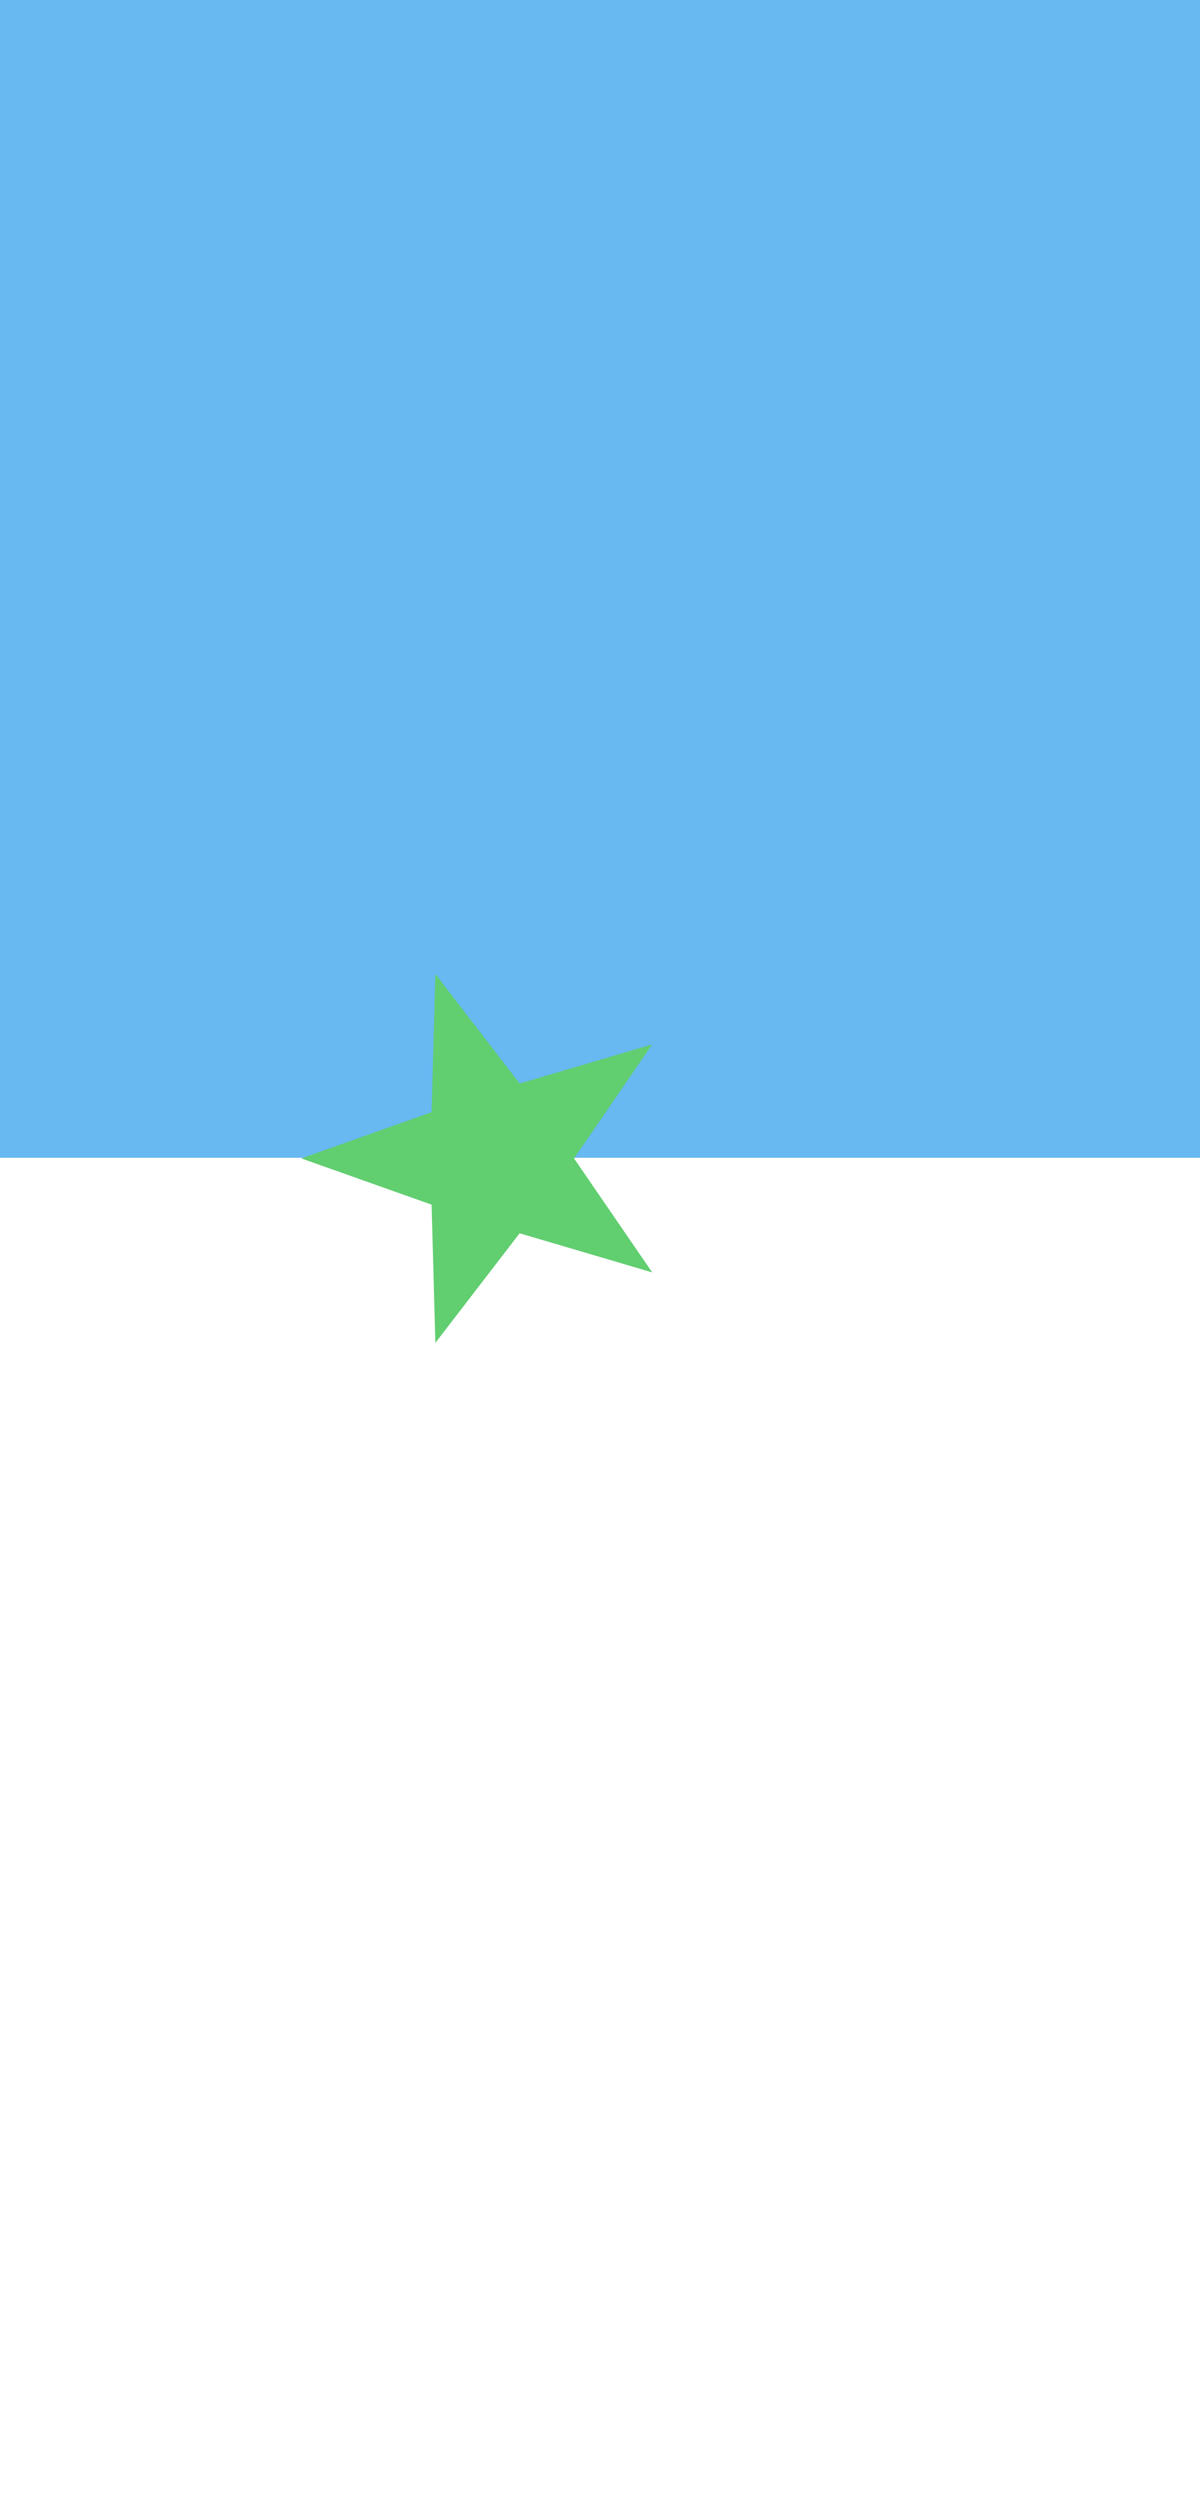 <?xml version="1.0" encoding="UTF-8" standalone="no"?>
<!-- Created with Inkscape (http://www.inkscape.org/) -->

<svg
   width="312"
   height="650"
   viewBox="0 0 82.55 171.979"
   version="1.1"
   id="svg1"
   inkscape:version="1.3 (0e150ed, 2023-07-21)"
   sodipodi:docname="oar-cerea.svg"
   inkscape:export-filename="oar-armida.svg"
   inkscape:export-xdpi="96"
   inkscape:export-ydpi="96"
   xmlns:inkscape="http://www.inkscape.org/namespaces/inkscape"
   xmlns:sodipodi="http://sodipodi.sourceforge.net/DTD/sodipodi-0.dtd"
   xmlns:xlink="http://www.w3.org/1999/xlink"
   xmlns="http://www.w3.org/2000/svg"
   xmlns:svg="http://www.w3.org/2000/svg">
  <sodipodi:namedview
     id="namedview1"
     pagecolor="#505050"
     bordercolor="#eeeeee"
     borderopacity="1"
     inkscape:showpageshadow="0"
     inkscape:pageopacity="0"
     inkscape:pagecheckerboard="0"
     inkscape:deskcolor="#505050"
     inkscape:document-units="px"
     inkscape:zoom="1.436411"
     inkscape:cx="107.21166"
     inkscape:cy="323.02733"
     inkscape:window-width="2000"
     inkscape:window-height="1257"
     inkscape:window-x="0"
     inkscape:window-y="44"
     inkscape:window-maximized="0"
     inkscape:current-layer="layer1"
     showguides="true"
     inkscape:lockguides="true">
    <sodipodi:guide
       position="-19.658,92.295"
       orientation="0,-1"
       id="guide1"
       inkscape:locked="true" />
    <sodipodi:guide
       position="33.138,185.17"
       orientation="1,0"
       id="guide2"
       inkscape:locked="true" />
  </sodipodi:namedview>
  <defs
     id="defs1">
    <color-profile
       name="Adobe-RGB-1998"
       xlink:href="file:///System/Library/ColorSync/Profiles/AdobeRGB1998.icc"
       id="color-profile1" />
  </defs>
  <g
     inkscape:label="Layer 1"
     inkscape:groupmode="layer"
     id="layer1">
    <rect
       style="fill:#ffffff;stroke-width:16.571;-inkscape-stroke:none;fill-opacity:1"
       id="rect1"
       width="82.743"
       height="171.979"
       x="-0.193"
       y="1.527482e-14" />
    <rect
       style="fill:#68b8f1;stroke-width:18.369;-inkscape-stroke:none;fill-opacity:1"
       id="rect2"
       width="82.55"
       height="79.64"
       x="-1.7805311e-06"
       y="4.4231285e-14" />
    <path
       sodipodi:type="star"
       style="fill:#61ce70;fill-opacity:1;stroke-width:17.299;-inkscape-stroke:none"
       id="path2"
       inkscape:flatsided="false"
       sodipodi:sides="5"
       sodipodi:cx="111.62849"
       sodipodi:cy="25.97644"
       sodipodi:r1="13.343871"
       sodipodi:r2="5.4165311"
       sodipodi:arg1="3.1415927"
       sodipodi:arg2="3.7699112"
       inkscape:rounded="0"
       inkscape:randomized="0"
       d="m 98.285,25.976 8.962,-3.184 0.259,-9.507 5.797,7.539 9.122,-2.692 -5.379,7.843 5.379,7.843 -9.122,-2.692 -5.797,7.539 -0.259,-9.507 z"
       inkscape:transform-center-x="1.2742268"
       transform="translate(-77.557,53.708)" />
    <rect
       style="display:none;opacity:0.709;fill:#61ce70;fill-opacity:1;stroke:#f6f3ef;stroke-width:0.1"
       id="rect3"
       width="66.046"
       height="132.192"
       x="-0"
       y="13.544"
       rx="0.22"
       ry="0.29"
       sodipodi:insensitive="true" />
  </g>
</svg>
